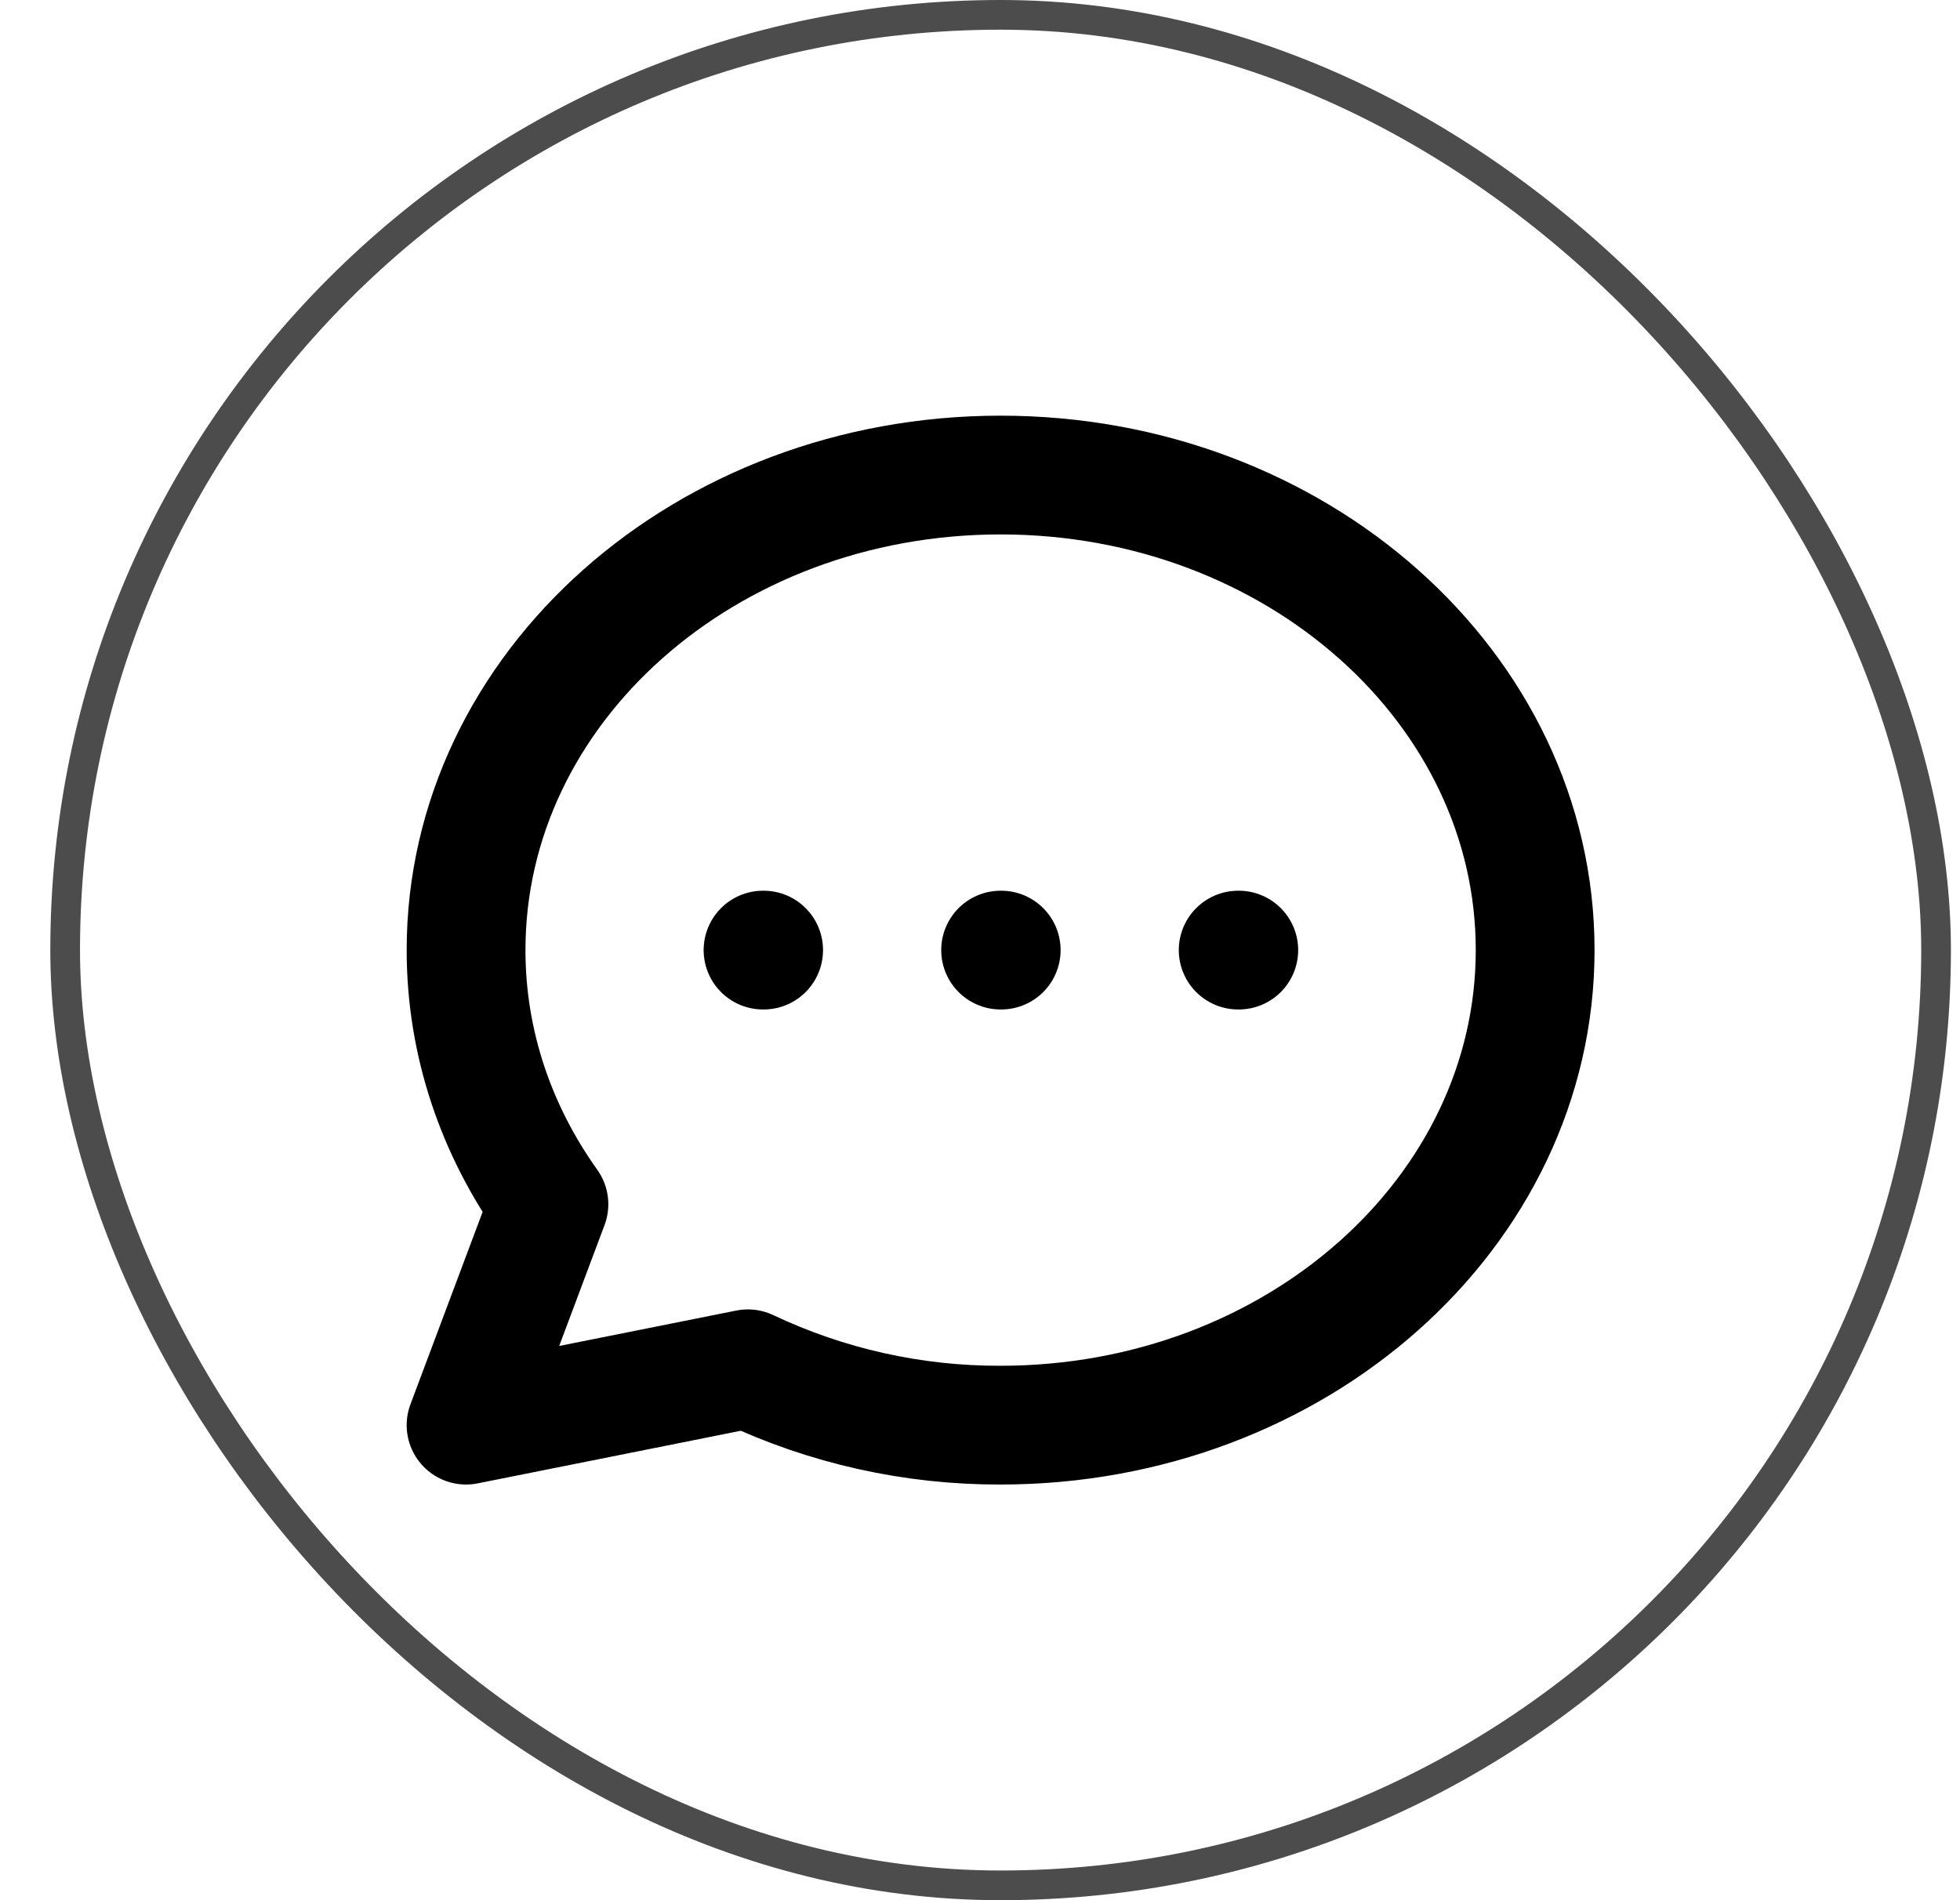 <svg width="33" height="32" viewBox="0 0 33 32" fill="none" xmlns="http://www.w3.org/2000/svg">
<path d="M12.847 16H12.857H12.847ZM16.847 16H16.857H16.847ZM20.847 16H20.857H20.847ZM25.847 16C25.847 20.418 21.817 24 16.847 24C15.376 24.005 13.922 23.681 12.592 23.051L7.847 24L9.242 20.28C8.359 19.042 7.847 17.574 7.847 16C7.847 11.582 11.877 8 16.847 8C21.817 8 25.847 11.582 25.847 16Z" stroke="black" stroke-width="2" stroke-linecap="round" stroke-linejoin="round"/>
<rect x="1.097" y="0.25" width="31.5" height="31.5" rx="15.75" stroke="black" stroke-opacity="0.7" stroke-width="0.5"/>
</svg>
